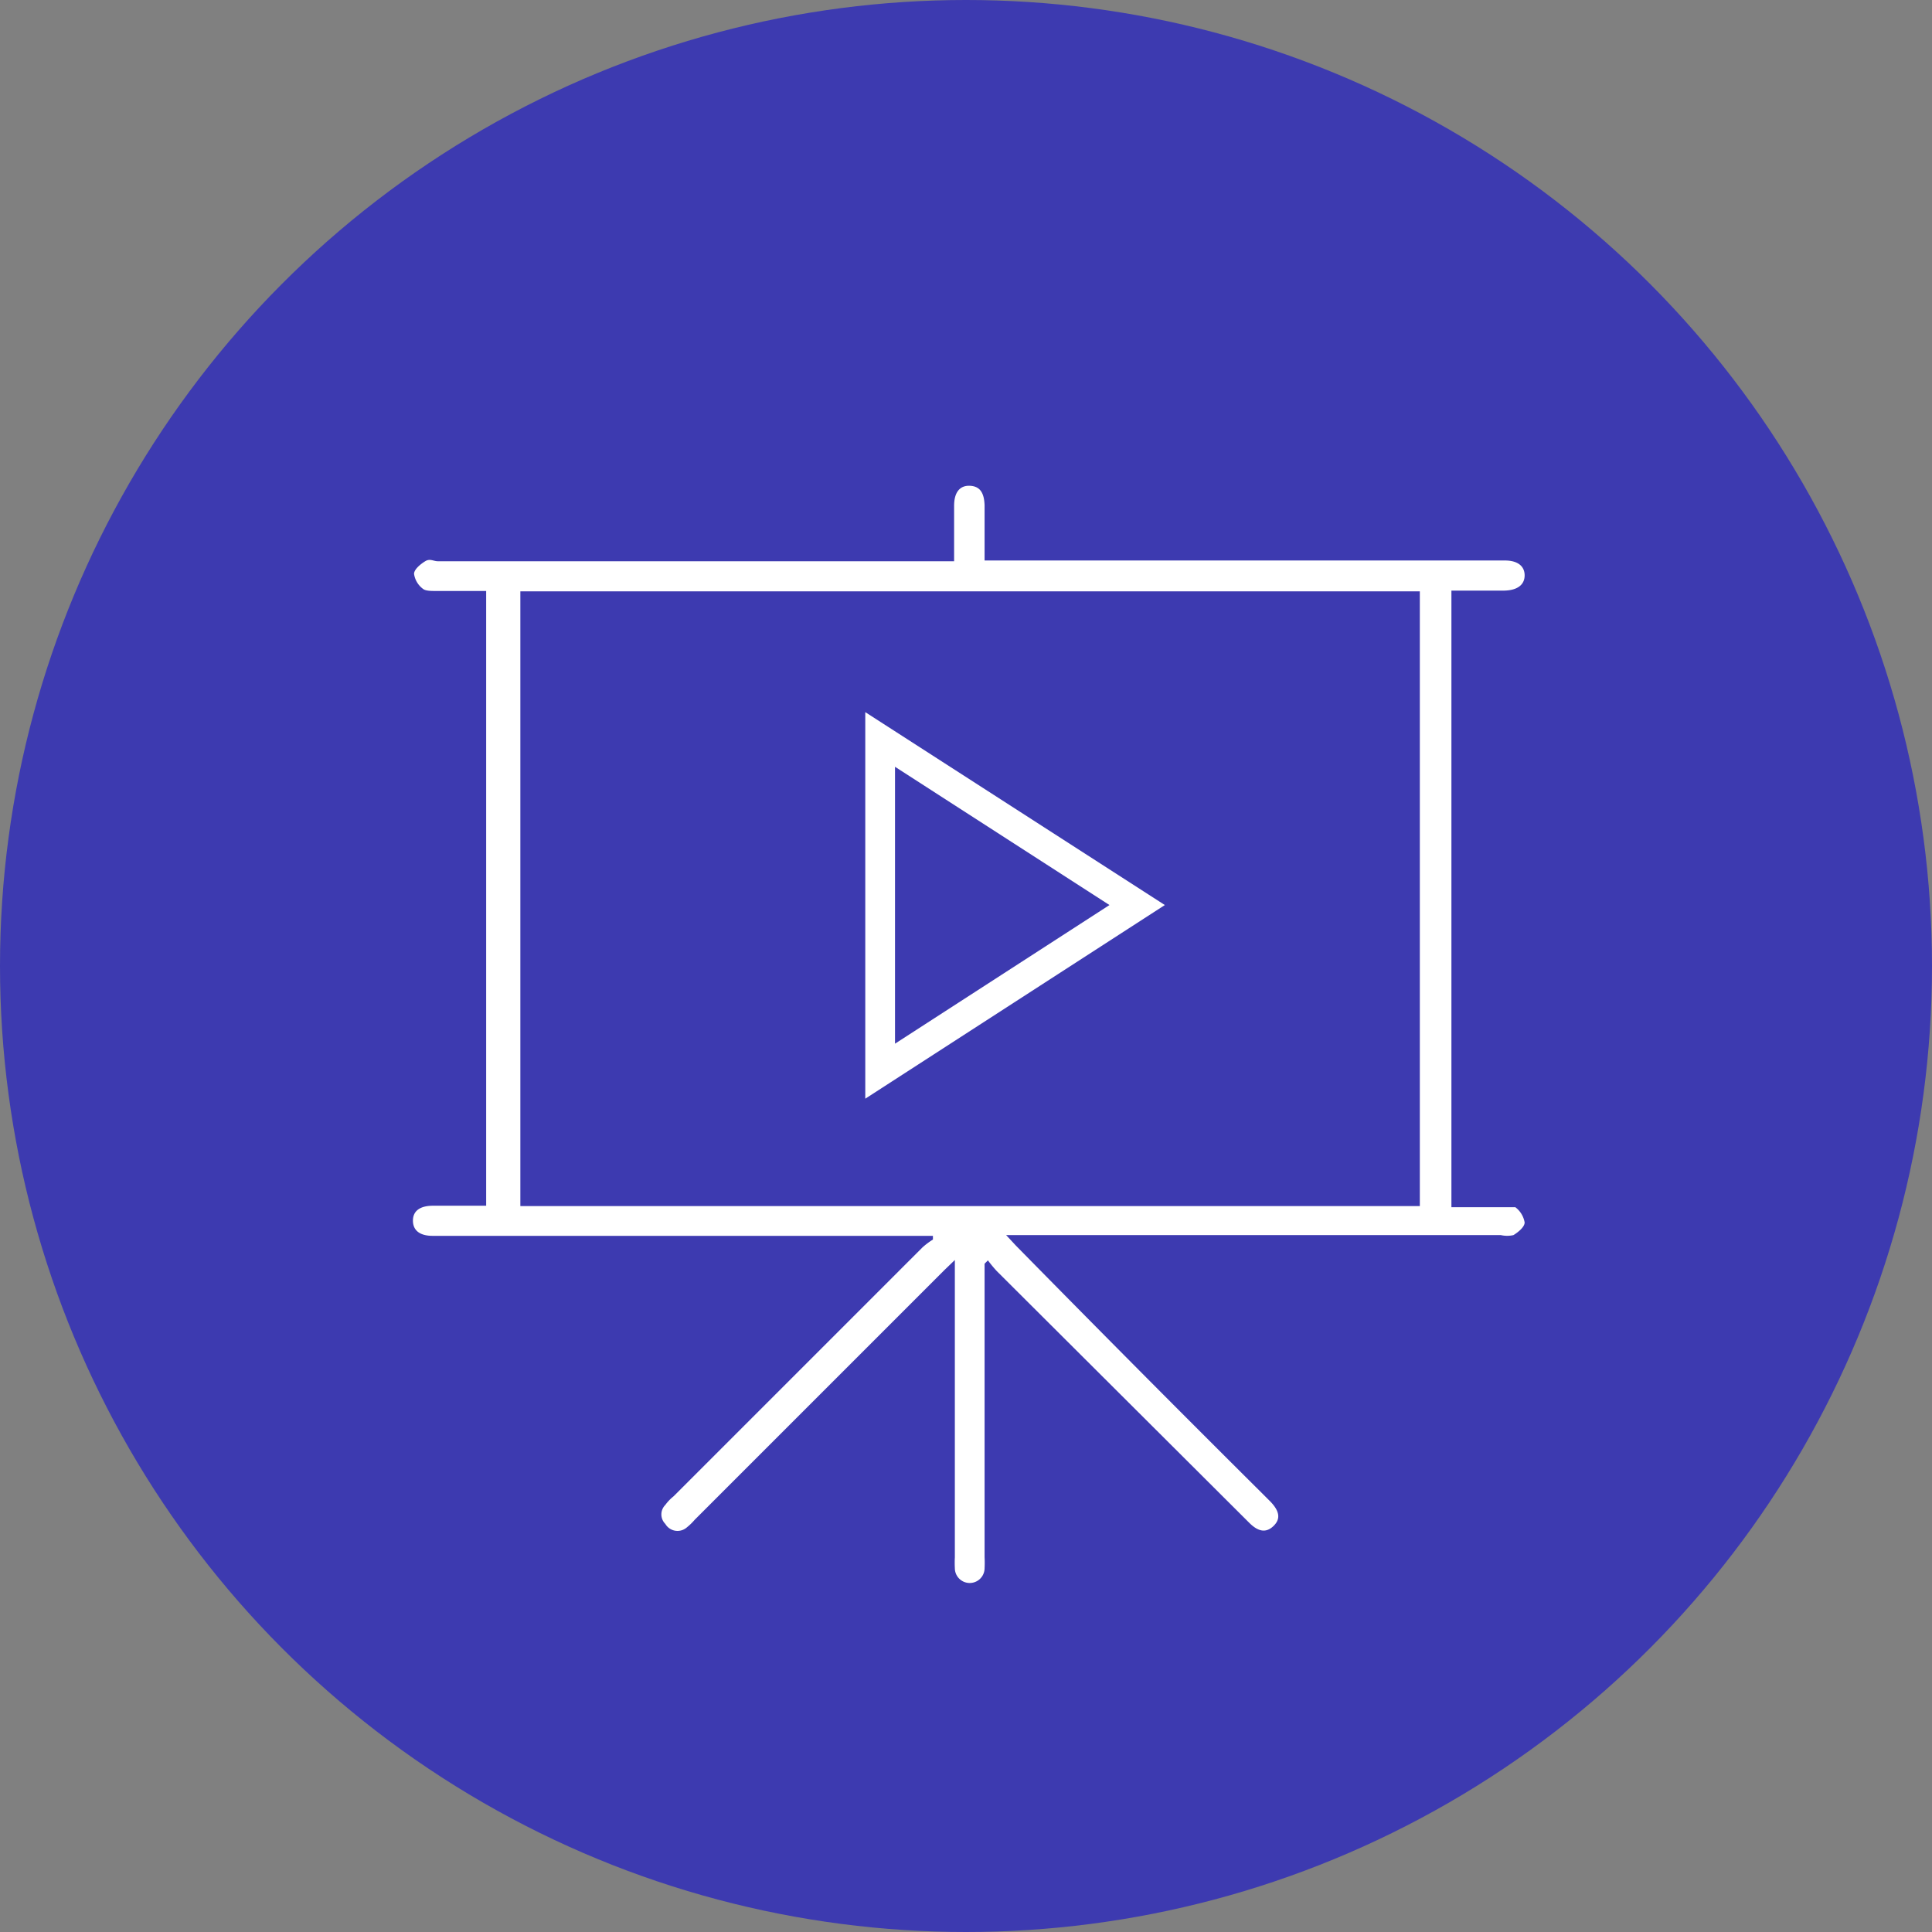 <svg xmlns="http://www.w3.org/2000/svg" viewBox="0 0 51.98 51.98"><rect x="0" y="0" width="51.98" height="51.98" fill="#808080" stroke="none"/><defs><style>.cls-1{fill:#3d3ab0;}.cls-2{fill:#fff;}</style></defs><g id="Layer_2" data-name="Layer 2"><g id="Layer_1-2" data-name="Layer 1"><circle class="cls-1" cx="25.99" cy="25.99" r="25.99"/><path class="cls-2" d="M26.49,34V41.9a2.81,2.81,0,0,1,0,.29.4.4,0,0,1-.8,0,2.81,2.81,0,0,1,0-.29v-8l-.28.27-6.72,6.72a1.61,1.61,0,0,1-.23.22A.38.38,0,0,1,17.9,41a.36.36,0,0,1,0-.51,1.2,1.2,0,0,1,.22-.23q3.34-3.34,6.7-6.7a2,2,0,0,1,.28-.21l0-.1H11.64c-.35,0-.53-.15-.53-.41s.19-.4.54-.4H13l.08,0V15.9H11.72c-.11,0-.26,0-.33-.05a.61.61,0,0,1-.25-.41c0-.12.17-.26.3-.34s.22,0,.34,0H25.67V13.61c0-.36.15-.55.42-.54s.39.18.4.53v1.48h14c.34,0,.53.15.53.4s-.19.4-.54.41H39.12l-.07,0V32.48H40.4c.13,0,.29,0,.37,0a.65.65,0,0,1,.25.41c0,.12-.17.26-.3.34a.77.77,0,0,1-.34,0H27.07l.26.28Q30.66,36.9,34,40.22l.18.18c.25.26.28.47.08.66s-.41.15-.65-.09L26.82,34.2a3.36,3.36,0,0,1-.24-.29ZM14,15.91V32.45H38.2V15.91Z"/><path class="cls-2" d="M23.28,19.16l8.06,5.19-8.06,5.21Zm.8,1.47v7.45l5.77-3.73Z"/></g></g></svg>
